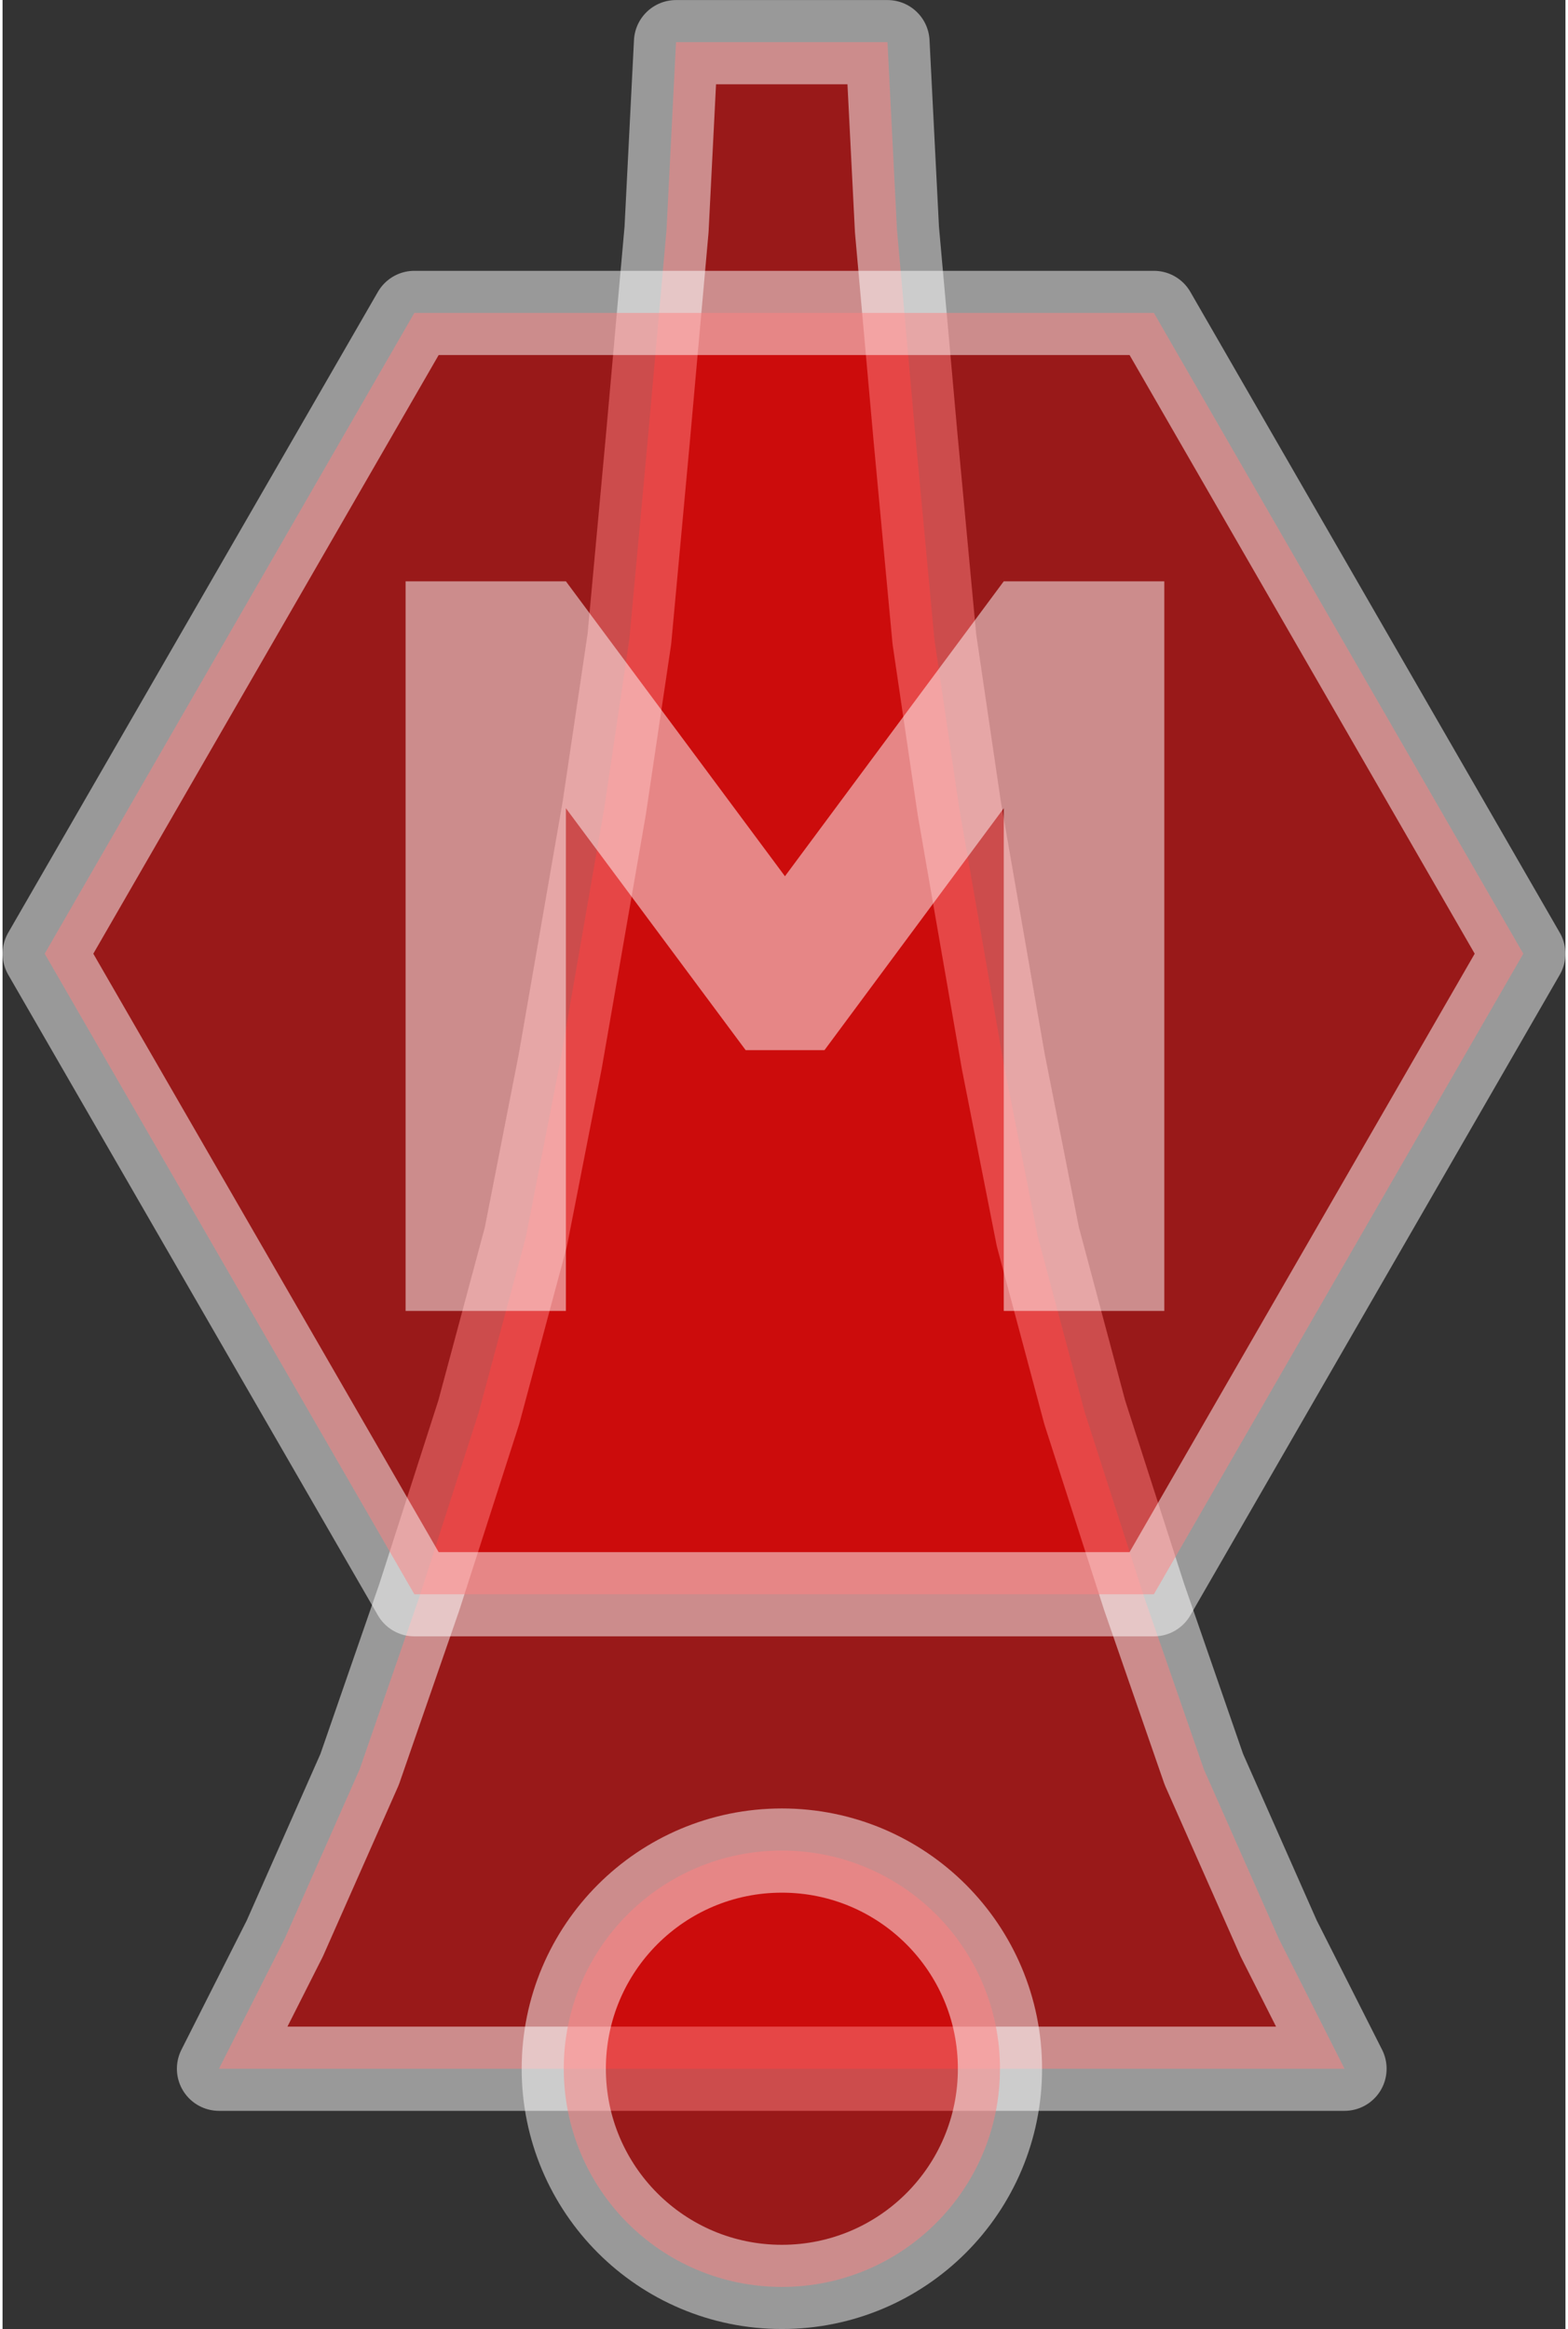 <?xml version="1.0" encoding="UTF-8"?>
<!DOCTYPE svg PUBLIC "-//W3C//DTD SVG 1.0//EN" "http://www.w3.org/TR/2001/REC-SVG-20010904/DTD/svg10.dtd">
<!-- Creator: CorelDRAW X6 -->
<svg xmlns="http://www.w3.org/2000/svg" xml:space="preserve" width="66px" height="98px" version="1.0" shape-rendering="geometricPrecision" text-rendering="geometricPrecision" image-rendering="optimizeQuality" fill-rule="evenodd" clip-rule="evenodd"
viewBox="0 0 6600 9832"
 xmlns:xlink="http://www.w3.org/1999/xlink">
 <rect x="0" y="0" width="6600" height="9832" fill="#333333" stroke="none"/>
 <g id="_7136.cgm:type:overlay">
  <IC_ColorNameTable/>
  <PictureProperties/>
  <polygon fill="red" fill-opacity="0.502" stroke="white" stroke-width="355.518" stroke-linecap="square" stroke-linejoin="round" stroke-opacity="0.502" points="914,8733 1192,8183 1508,7469 1760,6742 2011,5962 2210,5221 2355,4481 2541,3411 2647,2698 2726,1842 2804,969 2844,178 3737,178 3777,969 3855,1842 3935,2698 4040,3411 4226,4481 4372,5221 4570,5962 4821,6742 5073,7469 5389,8183 5667,8733 "/>
  <path fill="red" fill-opacity="0.502" stroke="white" stroke-width="355.518" stroke-linecap="square" stroke-linejoin="round" stroke-opacity="0.502" d="M4212 8733c0,-509 -412,-921 -921,-921 -509,0 -921,412 -921,921 0,509 412,921 921,921 509,0 921,-412 921,-921z"/>
  <polygon fill="red" fill-opacity="0.502" stroke="white" stroke-width="355.518" stroke-linecap="square" stroke-linejoin="round" stroke-opacity="0.502" points="1739,6730 4862,6730 6422,4026 4862,1321 1739,1321 178,4026 "/>
  <polygon fill="white" fill-opacity="0.502" points="3471,4433 4228,3412 4228,5534 4906,5534 4906,2454 4228,2454 3304,3699 2379,2454 1702,2454 1702,5534 2379,5534 2379,3412 3138,4433 "/>
 </g>
</svg>

